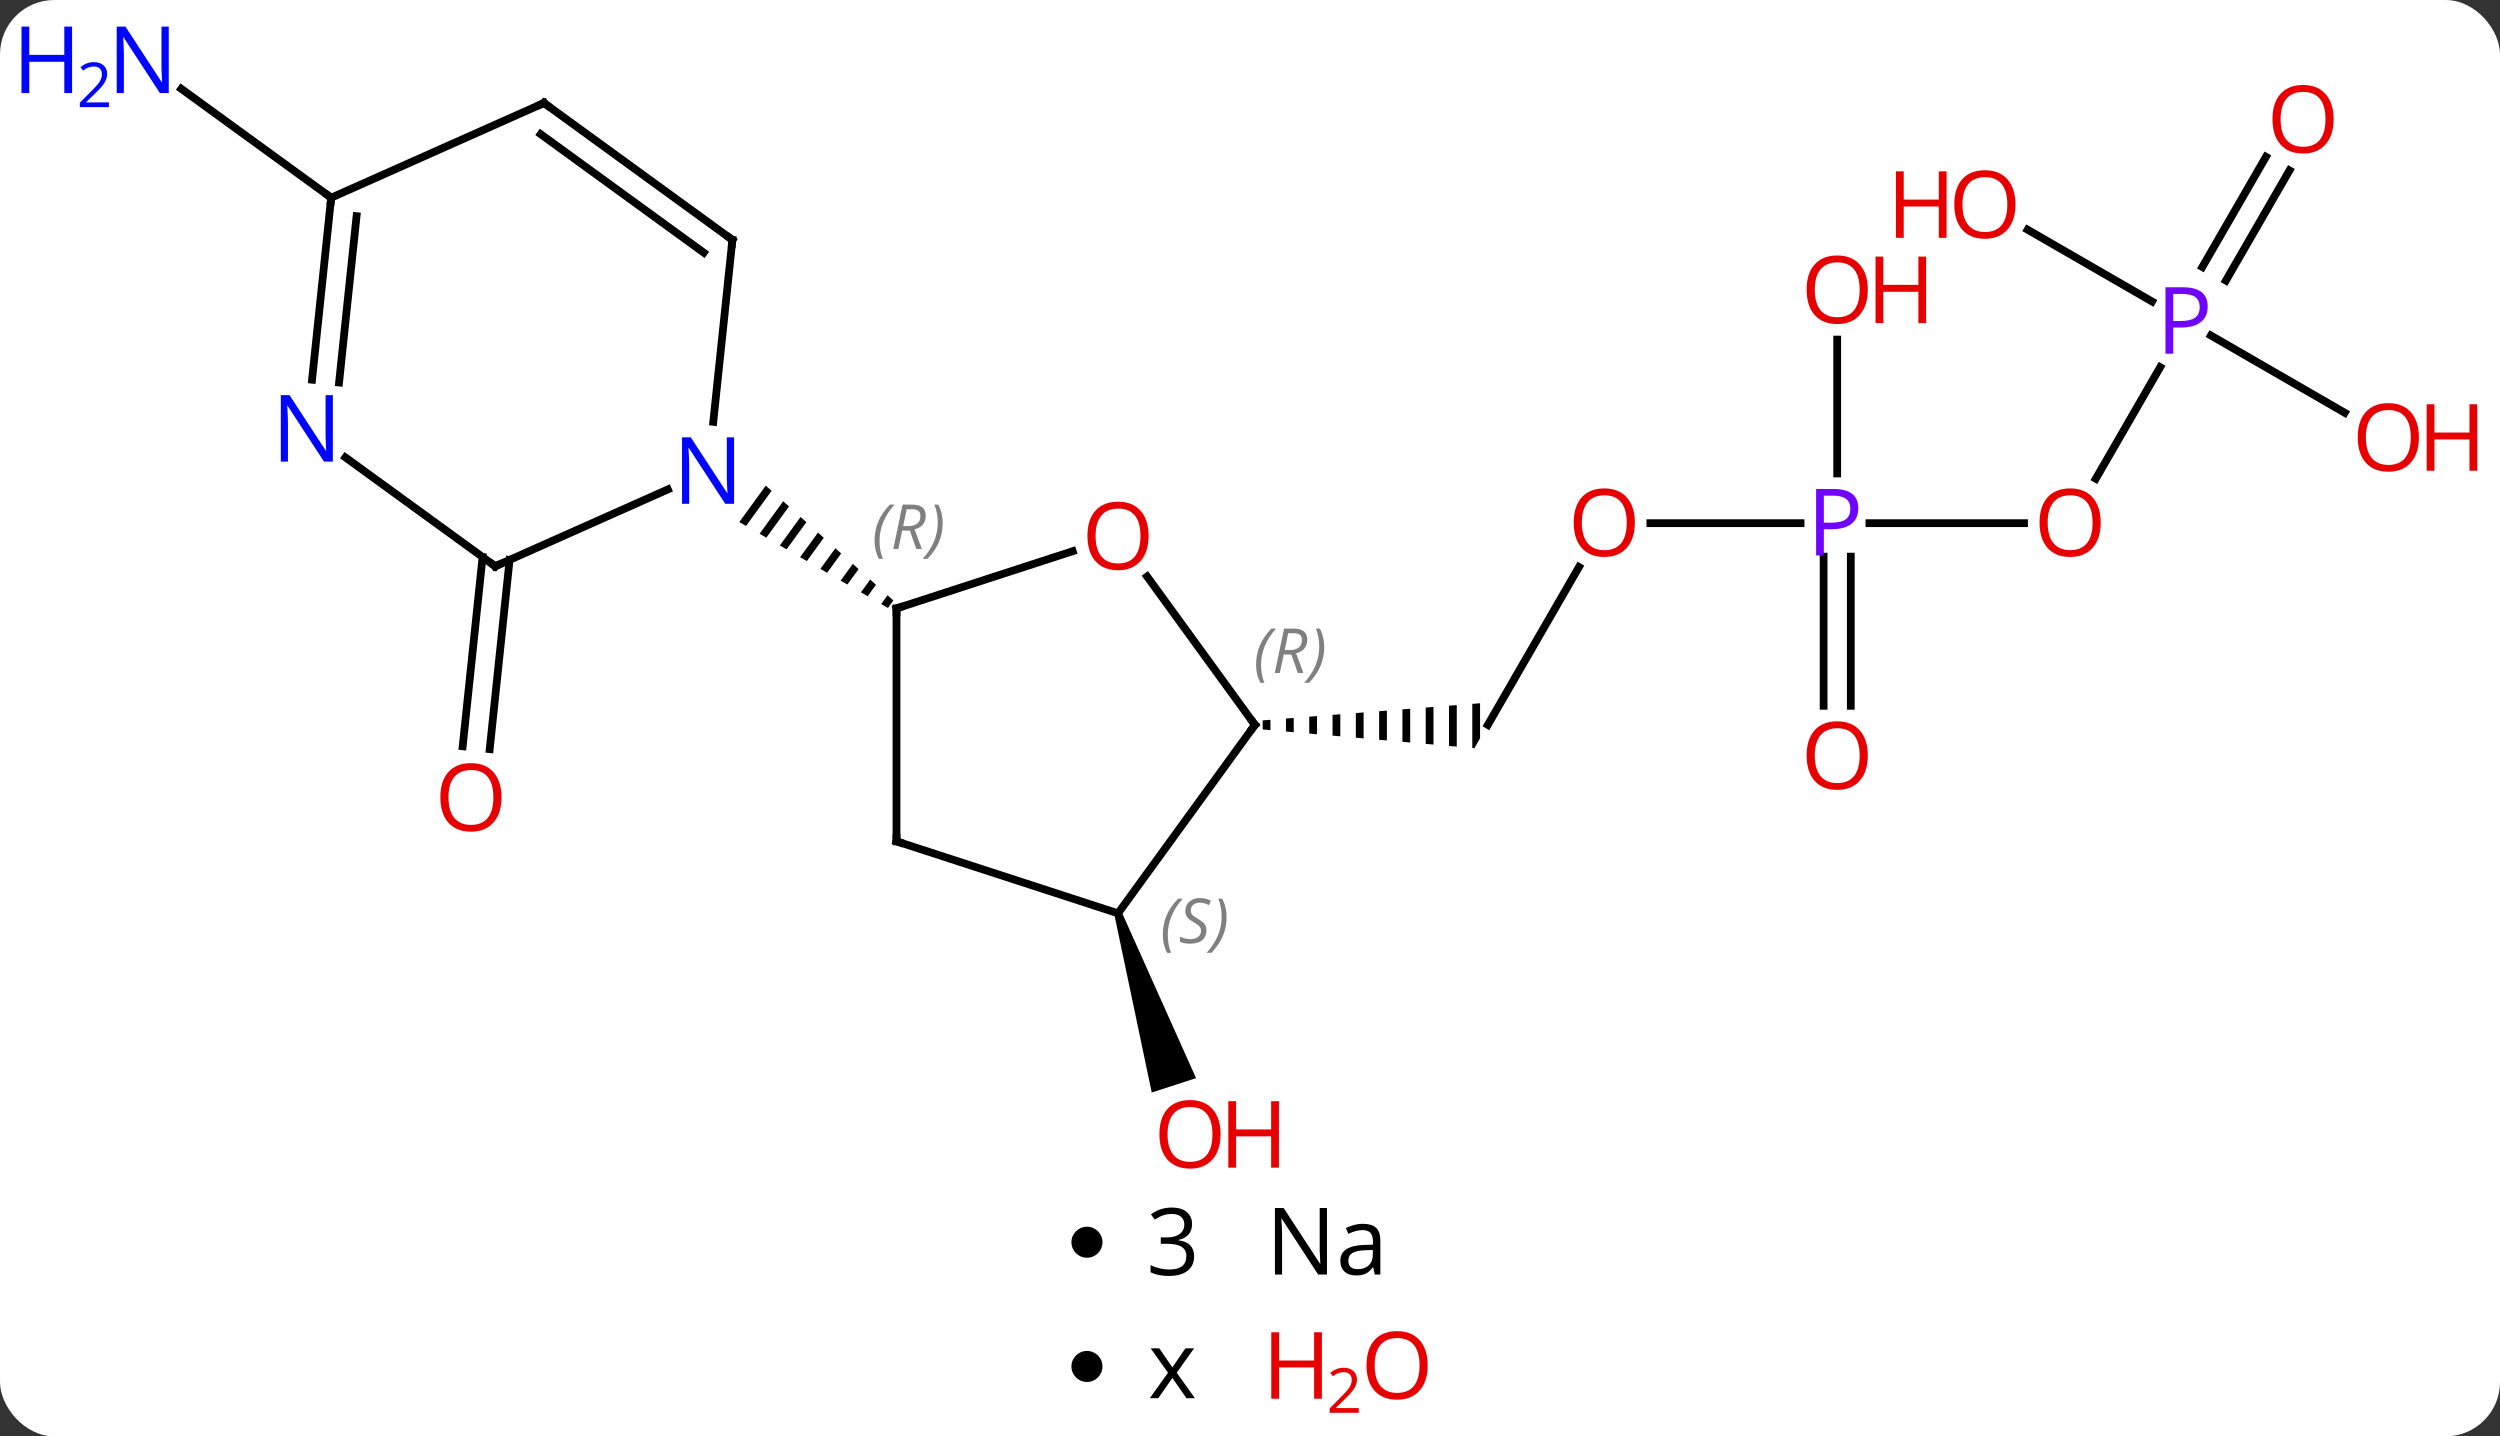 <svg width="322" viewBox="0 0 322 185" style="fill-opacity:1; color-rendering:auto; color-interpolation:auto; text-rendering:auto; stroke:black; stroke-linecap:square; stroke-miterlimit:10; shape-rendering:auto; stroke-opacity:1; fill:black; stroke-dasharray:none; font-weight:normal; stroke-width:1; font-family:'Open Sans'; font-style:normal; stroke-linejoin:miter; font-size:12; stroke-dashoffset:0; image-rendering:auto;" height="185" class="cas-substance-image" xmlns:xlink="http://www.w3.org/1999/xlink" xmlns="http://www.w3.org/2000/svg"><rect x="0" y="0" width="322" height="185" fill="#333333" stroke="none"/><svg class="cas-substance-single-component"><rect y="0" x="0" width="322" stroke="none" ry="7" rx="7" height="185" fill="white" class="cas-substance-group"/><svg y="0" x="0" width="322" viewBox="0 0 322 153" style="fill:black;" height="153" class="cas-substance-single-component-image"><svg><g><g transform="translate(163,77)" style="text-rendering:geometricPrecision; color-rendering:optimizeQuality; color-interpolation:linearRGB; stroke-linecap:butt; image-rendering:optimizeQuality;"><line y2="-4.887" y1="19.487" x2="-97.364" x1="-99.925" style="fill:none;"/><line y2="-5.253" y1="19.122" x2="-100.845" x1="-103.406" style="fill:none;"/><line y2="-3.967" y1="16.365" x2="40.371" x1="28.632" style="fill:none;"/><path style="stroke:none;" d="M0.632 15.707 L-0.368 15.786 L-0.368 16.953 L-0.368 16.953 L0.632 17.042 L0.632 17.042 L0.632 15.707 ZM3.632 15.471 L2.632 15.55 L2.632 15.55 L2.632 17.219 L2.632 17.219 L3.632 17.307 L3.632 17.307 L3.632 15.471 ZM6.632 15.235 L5.632 15.313 L5.632 15.313 L5.632 17.484 L5.632 17.484 L6.632 17.573 L6.632 17.573 L6.632 15.235 ZM9.632 14.998 L8.632 15.077 L8.632 17.749 L8.632 17.749 L9.632 17.838 L9.632 17.838 L9.632 14.998 ZM12.632 14.762 L11.632 14.841 L11.632 14.841 L11.632 18.015 L11.632 18.015 L12.632 18.103 L12.632 18.103 L12.632 14.762 ZM15.632 14.526 L14.632 14.604 L14.632 14.604 L14.632 18.28 L14.632 18.28 L15.632 18.369 L15.632 18.369 L15.632 14.526 ZM18.632 14.289 L17.632 14.368 L17.632 14.368 L17.632 18.545 L17.632 18.545 L18.632 18.634 L18.632 18.634 L18.632 14.289 ZM21.632 14.053 L20.632 14.132 L20.632 14.132 L20.632 18.811 L20.632 18.811 L21.632 18.899 L21.632 18.899 L21.632 14.053 ZM24.632 13.817 L23.632 13.895 L23.632 13.895 L23.632 19.076 L23.632 19.076 L24.632 19.164 L24.632 19.164 L24.632 13.817 ZM27.632 13.58 L26.632 13.659 L26.632 13.659 L26.632 19.341 L26.9 19.365 L27.632 18.097 L27.632 13.58 Z"/><line y2="-9.615" y1="-9.615" x2="68.913" x1="49.569" style="fill:none;"/><line y2="-9.615" y1="-9.615" x2="97.695" x1="77.783" style="fill:none;"/><line y2="13.908" y1="-5.305" x2="71.882" x1="71.882" style="fill:none;"/><line y2="13.908" y1="-5.305" x2="75.382" x1="75.382" style="fill:none;"/><line y2="-33.263" y1="-16.021" x2="73.632" x1="73.632" style="fill:none;"/><line y2="-29.707" y1="-15.337" x2="115.232" x1="106.936" style="fill:none;"/><line y2="-55.052" y1="-40.858" x2="131.887" x1="123.692" style="fill:none;"/><line y2="-56.802" y1="-42.608" x2="128.856" x1="120.66" style="fill:none;"/><line y2="-47.416" y1="-38.165" x2="98.157" x1="114.181" style="fill:none;"/><line y2="-23.836" y1="-33.787" x2="139.001" x1="121.763" style="fill:none;"/><path style="stroke:none;" d="M-19.474 40.792 L-18.523 40.483 L-8.948 61.862 L-14.655 63.716 Z"/><line y2="-51.534" y1="-65.557" x2="-120.345" x1="-139.645" style="fill:none;"/><line y2="-4.065" y1="-13.963" x2="-99.21" x1="-76.981" style="fill:none;"/><line y2="-46.104" y1="-22.664" x2="-68.667" x1="-71.13" style="fill:none;"/><path style="stroke:none;" d="M-64.366 -14.453 L-67.78 -9.76 L-66.91 -9.257 L-63.619 -13.781 L-63.619 -13.781 L-64.366 -14.453 ZM-62.125 -12.436 L-65.169 -8.252 L-65.169 -8.252 L-64.299 -7.749 L-64.299 -7.749 L-61.378 -11.764 L-61.378 -11.764 L-62.125 -12.436 ZM-59.884 -10.419 L-62.559 -6.743 L-61.688 -6.24 L-59.137 -9.747 L-59.884 -10.419 ZM-57.643 -8.403 L-59.948 -5.234 L-59.078 -4.732 L-56.896 -7.731 L-57.643 -8.403 ZM-55.402 -6.386 L-57.337 -3.726 L-57.337 -3.726 L-56.467 -3.223 L-56.467 -3.223 L-54.655 -5.714 L-55.402 -6.386 ZM-53.161 -4.369 L-54.726 -2.217 L-53.856 -1.715 L-52.414 -3.697 L-53.161 -4.369 ZM-50.92 -2.353 L-52.115 -0.709 L-51.245 -0.206 L-50.173 -1.68 L-50.92 -2.353 ZM-48.679 -0.336 L-49.505 0.8 L-49.505 0.8 L-48.634 1.302 L-47.931 0.337 L-48.679 -0.336 Z"/><line y2="-18.088" y1="-4.065" x2="-118.51" x1="-99.21" style="fill:none;"/><line y2="-63.738" y1="-46.104" x2="-92.937" x1="-68.667" style="fill:none;"/><line y2="-59.719" y1="-44.46" x2="-93.359" x1="-72.359" style="fill:none;"/><line y2="-51.534" y1="-28.094" x2="-120.345" x1="-122.808" style="fill:none;"/><line y2="-49.159" y1="-27.729" x2="-117.075" x1="-119.327" style="fill:none;"/><line y2="-51.534" y1="-63.738" x2="-120.345" x1="-92.937" style="fill:none;"/><line y2="-6.008" y1="1.365" x2="-24.839" x1="-47.532" style="fill:none;"/><line y2="31.365" y1="1.365" x2="-47.532" x1="-47.532" style="fill:none;"/><line y2="16.365" y1="-2.745" x2="-1.368" x1="-15.251" style="fill:none;"/><line y2="40.638" y1="31.365" x2="-18.999" x1="-47.532" style="fill:none;"/><line y2="40.638" y1="16.365" x2="-18.999" x1="-1.368" style="fill:none;"/></g><g transform="translate(163,77)" style="fill:rgb(230,0,0); text-rendering:geometricPrecision; color-rendering:optimizeQuality; image-rendering:optimizeQuality; font-family:'Open Sans'; stroke:rgb(230,0,0); color-interpolation:linearRGB;"><path style="stroke:none;" d="M-98.407 25.7 Q-98.407 27.762 -99.447 28.942 Q-100.486 30.122 -102.329 30.122 Q-104.22 30.122 -105.251 28.957 Q-106.282 27.793 -106.282 25.684 Q-106.282 23.59 -105.251 22.442 Q-104.22 21.293 -102.329 21.293 Q-100.47 21.293 -99.439 22.465 Q-98.407 23.637 -98.407 25.7 ZM-105.236 25.7 Q-105.236 27.434 -104.493 28.34 Q-103.751 29.247 -102.329 29.247 Q-100.907 29.247 -100.181 28.348 Q-99.454 27.45 -99.454 25.7 Q-99.454 23.965 -100.181 23.075 Q-100.907 22.184 -102.329 22.184 Q-103.751 22.184 -104.493 23.082 Q-105.236 23.981 -105.236 25.7 Z"/><path style="stroke:none;" d="M47.569 -9.685 Q47.569 -7.623 46.53 -6.443 Q45.491 -5.263 43.648 -5.263 Q41.757 -5.263 40.726 -6.428 Q39.694 -7.592 39.694 -9.701 Q39.694 -11.795 40.726 -12.943 Q41.757 -14.092 43.648 -14.092 Q45.507 -14.092 46.538 -12.92 Q47.569 -11.748 47.569 -9.685 ZM40.741 -9.685 Q40.741 -7.951 41.484 -7.045 Q42.226 -6.138 43.648 -6.138 Q45.069 -6.138 45.796 -7.037 Q46.523 -7.935 46.523 -9.685 Q46.523 -11.42 45.796 -12.31 Q45.069 -13.201 43.648 -13.201 Q42.226 -13.201 41.484 -12.303 Q40.741 -11.404 40.741 -9.685 Z"/><path style="fill:rgb(111,5,255); stroke:none;" d="M76.351 -11.537 Q76.351 -10.224 75.46 -9.529 Q74.57 -8.834 72.929 -8.834 L71.913 -8.834 L71.913 -5.459 L70.913 -5.459 L70.913 -14.021 L73.148 -14.021 Q76.351 -14.021 76.351 -11.537 ZM71.913 -9.678 L72.82 -9.678 Q74.132 -9.678 74.726 -10.107 Q75.32 -10.537 75.32 -11.49 Q75.32 -12.334 74.765 -12.748 Q74.21 -13.162 73.023 -13.162 L71.913 -13.162 L71.913 -9.678 Z"/><path style="stroke:none;" d="M107.57 -9.685 Q107.57 -7.623 106.53 -6.443 Q105.491 -5.263 103.648 -5.263 Q101.757 -5.263 100.726 -6.428 Q99.695 -7.592 99.695 -9.701 Q99.695 -11.795 100.726 -12.943 Q101.757 -14.092 103.648 -14.092 Q105.507 -14.092 106.538 -12.92 Q107.57 -11.748 107.57 -9.685 ZM100.741 -9.685 Q100.741 -7.951 101.484 -7.045 Q102.226 -6.138 103.648 -6.138 Q105.07 -6.138 105.796 -7.037 Q106.523 -7.935 106.523 -9.685 Q106.523 -11.42 105.796 -12.31 Q105.07 -13.201 103.648 -13.201 Q102.226 -13.201 101.484 -12.303 Q100.741 -11.404 100.741 -9.685 Z"/><path style="stroke:none;" d="M77.57 20.315 Q77.57 22.377 76.53 23.557 Q75.491 24.737 73.648 24.737 Q71.757 24.737 70.726 23.573 Q69.695 22.408 69.695 20.299 Q69.695 18.205 70.726 17.057 Q71.757 15.908 73.648 15.908 Q75.507 15.908 76.538 17.08 Q77.57 18.252 77.57 20.315 ZM70.741 20.315 Q70.741 22.049 71.484 22.955 Q72.226 23.862 73.648 23.862 Q75.07 23.862 75.796 22.963 Q76.523 22.065 76.523 20.315 Q76.523 18.58 75.796 17.69 Q75.07 16.799 73.648 16.799 Q72.226 16.799 71.484 17.698 Q70.741 18.596 70.741 20.315 Z"/><path style="stroke:none;" d="M77.57 -39.685 Q77.57 -37.623 76.53 -36.443 Q75.491 -35.263 73.648 -35.263 Q71.757 -35.263 70.726 -36.428 Q69.695 -37.592 69.695 -39.701 Q69.695 -41.795 70.726 -42.943 Q71.757 -44.092 73.648 -44.092 Q75.507 -44.092 76.538 -42.92 Q77.57 -41.748 77.57 -39.685 ZM70.741 -39.685 Q70.741 -37.951 71.484 -37.045 Q72.226 -36.138 73.648 -36.138 Q75.07 -36.138 75.796 -37.037 Q76.523 -37.935 76.523 -39.685 Q76.523 -41.42 75.796 -42.31 Q75.07 -43.201 73.648 -43.201 Q72.226 -43.201 71.484 -42.303 Q70.741 -41.404 70.741 -39.685 Z"/><path style="stroke:none;" d="M85.085 -35.388 L84.085 -35.388 L84.085 -39.42 L79.57 -39.42 L79.57 -35.388 L78.57 -35.388 L78.57 -43.951 L79.57 -43.951 L79.57 -40.31 L84.085 -40.31 L84.085 -43.951 L85.085 -43.951 L85.085 -35.388 Z"/><path style="fill:rgb(111,5,255); stroke:none;" d="M121.351 -37.517 Q121.351 -36.204 120.46 -35.509 Q119.57 -34.814 117.929 -34.814 L116.913 -34.814 L116.913 -31.439 L115.913 -31.439 L115.913 -40.001 L118.148 -40.001 Q121.351 -40.001 121.351 -37.517 ZM116.913 -35.657 L117.82 -35.657 Q119.132 -35.657 119.726 -36.087 Q120.32 -36.517 120.32 -37.47 Q120.32 -38.314 119.765 -38.728 Q119.21 -39.142 118.023 -39.142 L116.913 -39.142 L116.913 -35.657 Z"/><path style="stroke:none;" d="M137.57 -61.645 Q137.57 -59.583 136.53 -58.403 Q135.491 -57.223 133.648 -57.223 Q131.757 -57.223 130.726 -58.388 Q129.695 -59.552 129.695 -61.661 Q129.695 -63.755 130.726 -64.903 Q131.757 -66.052 133.648 -66.052 Q135.507 -66.052 136.538 -64.88 Q137.57 -63.708 137.57 -61.645 ZM130.741 -61.645 Q130.741 -59.911 131.484 -59.005 Q132.226 -58.098 133.648 -58.098 Q135.07 -58.098 135.796 -58.997 Q136.523 -59.895 136.523 -61.645 Q136.523 -63.38 135.796 -64.27 Q135.07 -65.161 133.648 -65.161 Q132.226 -65.161 131.484 -64.263 Q130.741 -63.364 130.741 -61.645 Z"/><path style="stroke:none;" d="M96.59 -50.665 Q96.59 -48.603 95.55 -47.423 Q94.511 -46.243 92.668 -46.243 Q90.777 -46.243 89.746 -47.407 Q88.715 -48.572 88.715 -50.681 Q88.715 -52.775 89.746 -53.923 Q90.777 -55.072 92.668 -55.072 Q94.527 -55.072 95.558 -53.9 Q96.59 -52.728 96.59 -50.665 ZM89.761 -50.665 Q89.761 -48.931 90.504 -48.025 Q91.246 -47.118 92.668 -47.118 Q94.09 -47.118 94.816 -48.017 Q95.543 -48.915 95.543 -50.665 Q95.543 -52.4 94.816 -53.29 Q94.09 -54.181 92.668 -54.181 Q91.246 -54.181 90.504 -53.282 Q89.761 -52.384 89.761 -50.665 Z"/><path style="stroke:none;" d="M87.715 -46.368 L86.715 -46.368 L86.715 -50.4 L82.199 -50.4 L82.199 -46.368 L81.199 -46.368 L81.199 -54.931 L82.199 -54.931 L82.199 -51.29 L86.715 -51.29 L86.715 -54.931 L87.715 -54.931 L87.715 -46.368 Z"/><path style="stroke:none;" d="M148.553 -20.665 Q148.553 -18.603 147.513 -17.423 Q146.474 -16.243 144.631 -16.243 Q142.74 -16.243 141.709 -17.407 Q140.678 -18.572 140.678 -20.681 Q140.678 -22.775 141.709 -23.923 Q142.74 -25.072 144.631 -25.072 Q146.49 -25.072 147.521 -23.9 Q148.553 -22.728 148.553 -20.665 ZM141.724 -20.665 Q141.724 -18.931 142.467 -18.025 Q143.209 -17.118 144.631 -17.118 Q146.053 -17.118 146.779 -18.017 Q147.506 -18.915 147.506 -20.665 Q147.506 -22.4 146.779 -23.29 Q146.053 -24.181 144.631 -24.181 Q143.209 -24.181 142.467 -23.282 Q141.724 -22.384 141.724 -20.665 Z"/><path style="stroke:none;" d="M156.068 -16.368 L155.068 -16.368 L155.068 -20.4 L150.553 -20.4 L150.553 -16.368 L149.553 -16.368 L149.553 -24.931 L150.553 -24.931 L150.553 -21.29 L155.068 -21.29 L155.068 -24.931 L156.068 -24.931 L156.068 -16.368 Z"/><path style="stroke:none;" d="M-5.792 69.098 Q-5.792 71.16 -6.831 72.34 Q-7.87 73.52 -9.713 73.52 Q-11.604 73.52 -12.635 72.356 Q-13.666 71.191 -13.666 69.082 Q-13.666 66.988 -12.635 65.84 Q-11.604 64.691 -9.713 64.691 Q-7.854 64.691 -6.823 65.863 Q-5.792 67.035 -5.792 69.098 ZM-12.62 69.098 Q-12.62 70.832 -11.877 71.738 Q-11.135 72.645 -9.713 72.645 Q-8.291 72.645 -7.565 71.746 Q-6.838 70.848 -6.838 69.098 Q-6.838 67.363 -7.565 66.473 Q-8.291 65.582 -9.713 65.582 Q-11.135 65.582 -11.877 66.481 Q-12.62 67.379 -12.62 69.098 Z"/><path style="stroke:none;" d="M1.724 73.395 L0.724 73.395 L0.724 69.363 L-3.792 69.363 L-3.792 73.395 L-4.792 73.395 L-4.792 64.832 L-3.792 64.832 L-3.792 68.473 L0.724 68.473 L0.724 64.832 L1.724 64.832 L1.724 73.395 Z"/><path style="fill:rgb(0,5,255); stroke:none;" d="M-141.263 -65.012 L-142.404 -65.012 L-147.092 -72.199 L-147.138 -72.199 Q-147.045 -70.934 -147.045 -69.887 L-147.045 -65.012 L-147.967 -65.012 L-147.967 -73.574 L-146.842 -73.574 L-142.17 -66.418 L-142.123 -66.418 Q-142.123 -66.574 -142.17 -67.434 Q-142.217 -68.293 -142.201 -68.668 L-142.201 -73.574 L-141.263 -73.574 L-141.263 -65.012 Z"/><path style="fill:rgb(0,5,255); stroke:none;" d="M-153.717 -65.012 L-154.717 -65.012 L-154.717 -69.043 L-159.232 -69.043 L-159.232 -65.012 L-160.232 -65.012 L-160.232 -73.574 L-159.232 -73.574 L-159.232 -69.934 L-154.717 -69.934 L-154.717 -73.574 L-153.717 -73.574 L-153.717 -65.012 Z"/><path style="fill:rgb(0,5,255); stroke:none;" d="M-148.967 -63.202 L-152.717 -63.202 L-152.717 -63.765 L-151.217 -65.281 Q-150.529 -65.968 -150.31 -66.265 Q-150.092 -66.562 -149.982 -66.843 Q-149.873 -67.124 -149.873 -67.452 Q-149.873 -67.906 -150.146 -68.171 Q-150.42 -68.437 -150.92 -68.437 Q-151.263 -68.437 -151.584 -68.32 Q-151.904 -68.202 -152.295 -67.906 L-152.638 -68.343 Q-151.857 -68.999 -150.92 -68.999 Q-150.123 -68.999 -149.662 -68.585 Q-149.201 -68.171 -149.201 -67.484 Q-149.201 -66.937 -149.506 -66.406 Q-149.81 -65.874 -150.654 -65.062 L-151.904 -63.843 L-151.904 -63.812 L-148.967 -63.812 L-148.967 -63.202 Z"/><path style="fill:rgb(0,5,255); stroke:none;" d="M-68.45 -12.113 L-69.591 -12.113 L-74.279 -19.3 L-74.325 -19.3 Q-74.232 -18.035 -74.232 -16.988 L-74.232 -12.113 L-75.154 -12.113 L-75.154 -20.675 L-74.029 -20.675 L-69.357 -13.519 L-69.31 -13.519 Q-69.31 -13.675 -69.357 -14.535 Q-69.404 -15.394 -69.388 -15.769 L-69.388 -20.675 L-68.45 -20.675 L-68.45 -12.113 Z"/></g><g transform="translate(163,77)" style="stroke-linecap:butt; text-rendering:geometricPrecision; color-rendering:optimizeQuality; image-rendering:optimizeQuality; font-family:'Open Sans'; color-interpolation:linearRGB; stroke-miterlimit:5;"><path style="fill:none;" d="M-98.753 -4.268 L-99.21 -4.065 L-99.615 -4.359"/><path style="fill:none;" d="M-68.719 -45.607 L-68.667 -46.104 L-69.072 -46.398"/><path style="fill:rgb(0,5,255); stroke:none;" d="M-120.128 -17.543 L-121.269 -17.543 L-125.957 -24.73 L-126.003 -24.73 Q-125.91 -23.465 -125.91 -22.418 L-125.91 -17.543 L-126.832 -17.543 L-126.832 -26.105 L-125.707 -26.105 L-121.035 -18.949 L-120.988 -18.949 Q-120.988 -19.105 -121.035 -19.965 Q-121.082 -20.824 -121.066 -21.199 L-121.066 -26.105 L-120.128 -26.105 L-120.128 -17.543 Z"/><path style="fill:none;" d="M-92.532 -63.444 L-92.937 -63.738 L-93.394 -63.535"/><path style="fill:none;" d="M-120.397 -51.037 L-120.345 -51.534 L-120.749 -51.828"/><path style="fill:none;" d="M-47.056 1.21 L-47.532 1.365 L-47.532 1.865"/></g><g transform="translate(163,77)" style="stroke-linecap:butt; font-size:8.4px; fill:gray; text-rendering:geometricPrecision; image-rendering:optimizeQuality; color-rendering:optimizeQuality; font-family:'Open Sans'; font-style:italic; stroke:gray; color-interpolation:linearRGB; stroke-miterlimit:5;"><path style="stroke:none;" d="M-50.356 -7.348 Q-50.356 -8.676 -49.887 -9.801 Q-49.419 -10.926 -48.387 -12.004 L-47.778 -12.004 Q-48.747 -10.941 -49.231 -9.77 Q-49.715 -8.598 -49.715 -7.363 Q-49.715 -6.035 -49.278 -5.02 L-49.794 -5.02 Q-50.356 -6.051 -50.356 -7.348 ZM-46.796 -8.66 L-47.296 -6.285 L-47.952 -6.285 L-46.749 -12.004 L-45.499 -12.004 Q-43.765 -12.004 -43.765 -10.566 Q-43.765 -9.207 -45.202 -8.816 L-44.265 -6.285 L-44.983 -6.285 L-45.812 -8.66 L-46.796 -8.66 ZM-46.218 -11.41 Q-46.608 -9.488 -46.671 -9.238 L-46.015 -9.238 Q-45.265 -9.238 -44.858 -9.566 Q-44.452 -9.895 -44.452 -10.52 Q-44.452 -10.988 -44.71 -11.199 Q-44.968 -11.41 -45.562 -11.41 L-46.218 -11.41 ZM-41.579 -9.66 Q-41.579 -8.332 -42.055 -7.199 Q-42.532 -6.066 -43.547 -5.02 L-44.157 -5.02 Q-42.219 -7.176 -42.219 -9.66 Q-42.219 -10.988 -42.657 -12.004 L-42.141 -12.004 Q-41.579 -10.941 -41.579 -9.66 Z"/></g><g transform="translate(163,77)" style="stroke-linecap:butt; fill:rgb(230,0,0); text-rendering:geometricPrecision; color-rendering:optimizeQuality; image-rendering:optimizeQuality; font-family:'Open Sans'; stroke:rgb(230,0,0); color-interpolation:linearRGB; stroke-miterlimit:5;"><path style="stroke:none;" d="M-15.062 -7.975 Q-15.062 -5.913 -16.101 -4.733 Q-17.14 -3.553 -18.983 -3.553 Q-20.874 -3.553 -21.905 -4.718 Q-22.936 -5.882 -22.936 -7.991 Q-22.936 -10.085 -21.905 -11.233 Q-20.874 -12.382 -18.983 -12.382 Q-17.124 -12.382 -16.093 -11.21 Q-15.062 -10.038 -15.062 -7.975 ZM-21.89 -7.975 Q-21.89 -6.241 -21.147 -5.335 Q-20.405 -4.428 -18.983 -4.428 Q-17.561 -4.428 -16.835 -5.327 Q-16.108 -6.225 -16.108 -7.975 Q-16.108 -9.71 -16.835 -10.6 Q-17.561 -11.491 -18.983 -11.491 Q-20.405 -11.491 -21.147 -10.592 Q-21.89 -9.694 -21.89 -7.975 Z"/><path style="fill:none; stroke:black;" d="M-47.532 30.865 L-47.532 31.365 L-47.056 31.52"/><path style="fill:none; stroke:black;" d="M-1.662 15.96 L-1.368 16.365 L-1.662 16.77"/></g><g transform="translate(163,77)" style="stroke-linecap:butt; font-size:8.4px; fill:gray; text-rendering:geometricPrecision; image-rendering:optimizeQuality; color-rendering:optimizeQuality; font-family:'Open Sans'; font-style:italic; stroke:gray; color-interpolation:linearRGB; stroke-miterlimit:5;"><path style="stroke:none;" d="M-1.216 8.619 Q-1.216 7.291 -0.748 6.166 Q-0.279 5.041 0.752 3.963 L1.362 3.963 Q0.393 5.025 -0.091 6.197 Q-0.576 7.369 -0.576 8.604 Q-0.576 9.932 -0.138 10.947 L-0.654 10.947 Q-1.216 9.916 -1.216 8.619 ZM2.344 7.307 L1.844 9.682 L1.187 9.682 L2.39 3.963 L3.64 3.963 Q5.375 3.963 5.375 5.4 Q5.375 6.76 3.937 7.15 L4.875 9.682 L4.156 9.682 L3.328 7.307 L2.344 7.307 ZM2.922 4.557 Q2.531 6.479 2.469 6.729 L3.125 6.729 Q3.875 6.729 4.281 6.4 Q4.687 6.072 4.687 5.447 Q4.687 4.979 4.429 4.768 Q4.172 4.557 3.578 4.557 L2.922 4.557 ZM7.561 6.307 Q7.561 7.635 7.084 8.768 Q6.608 9.9 5.592 10.947 L4.983 10.947 Q6.92 8.791 6.92 6.307 Q6.92 4.979 6.483 3.963 L6.998 3.963 Q7.561 5.025 7.561 6.307 Z"/><path style="stroke:none;" d="M-13.23 43.405 Q-13.23 42.077 -12.762 40.952 Q-12.293 39.827 -11.262 38.749 L-10.652 38.749 Q-11.621 39.811 -12.105 40.983 Q-12.59 42.155 -12.59 43.389 Q-12.59 44.717 -12.152 45.733 L-12.668 45.733 Q-13.23 44.702 -13.23 43.405 ZM-7.608 42.811 Q-7.608 43.639 -8.155 44.092 Q-8.702 44.545 -9.702 44.545 Q-10.108 44.545 -10.421 44.491 Q-10.733 44.436 -11.014 44.295 L-11.014 43.639 Q-10.389 43.967 -9.686 43.967 Q-9.061 43.967 -8.686 43.67 Q-8.311 43.374 -8.311 42.858 Q-8.311 42.545 -8.514 42.319 Q-8.717 42.092 -9.28 41.764 Q-9.874 41.436 -10.1 41.108 Q-10.327 40.78 -10.327 40.327 Q-10.327 39.592 -9.811 39.131 Q-9.296 38.67 -8.452 38.67 Q-8.077 38.67 -7.741 38.749 Q-7.405 38.827 -7.03 38.999 L-7.295 39.592 Q-7.545 39.436 -7.866 39.35 Q-8.186 39.264 -8.452 39.264 Q-8.983 39.264 -9.303 39.538 Q-9.624 39.811 -9.624 40.28 Q-9.624 40.483 -9.553 40.631 Q-9.483 40.78 -9.342 40.913 Q-9.202 41.045 -8.78 41.295 Q-8.217 41.639 -8.014 41.835 Q-7.811 42.03 -7.71 42.264 Q-7.608 42.499 -7.608 42.811 ZM-5.013 41.092 Q-5.013 42.42 -5.49 43.553 Q-5.967 44.686 -6.982 45.733 L-7.592 45.733 Q-5.654 43.577 -5.654 41.092 Q-5.654 39.764 -6.092 38.749 L-5.576 38.749 Q-5.013 39.811 -5.013 41.092 Z"/></g></g></svg></svg><svg y="153" x="138" class="cas-substance-saf"><svg y="5" x="0" width="4" style="fill:black;" height="4" class="cas-substance-saf-dot"><circle stroke="none" r="2" fill="black" cy="2" cx="2"/></svg><svg y="0" x="7" width="12" style="fill:black;" height="15" class="cas-substance-saf-coefficient"><svg><g><g transform="translate(6,7)" style="text-rendering:geometricPrecision; font-family:'Open Sans'; color-interpolation:linearRGB; color-rendering:optimizeQuality; image-rendering:optimizeQuality;"><path style="stroke:none;" d="M2.539 -2.328 Q2.539 -1.516 2.078 -0.992 Q1.617 -0.469 0.773 -0.297 L0.773 -0.25 Q1.805 -0.125 2.305 0.406 Q2.805 0.938 2.805 1.797 Q2.805 3.016 1.953 3.68 Q1.102 4.344 -0.461 4.344 Q-1.133 4.344 -1.703 4.234 Q-2.273 4.125 -2.805 3.875 L-2.805 2.953 Q-2.242 3.219 -1.609 3.367 Q-0.977 3.516 -0.414 3.516 Q1.805 3.516 1.805 1.766 Q1.805 0.203 -0.648 0.203 L-1.492 0.203 L-1.492 -0.625 L-0.633 -0.625 Q0.367 -0.625 0.953 -1.07 Q1.539 -1.516 1.539 -2.297 Q1.539 -2.922 1.109 -3.281 Q0.68 -3.641 -0.07 -3.641 Q-0.633 -3.641 -1.125 -3.484 Q-1.617 -3.328 -2.258 -2.922 L-2.758 -3.578 Q-2.227 -4 -1.539 -4.234 Q-0.852 -4.469 -0.086 -4.469 Q1.164 -4.469 1.852 -3.898 Q2.539 -3.328 2.539 -2.328 Z"/></g></g></svg></svg><svg y="0" x="23" width="20" style="fill:black;" height="15" class="cas-substance-saf-image"><svg><g><g transform="translate(10,7)" style="text-rendering:geometricPrecision; font-family:'Open Sans'; color-interpolation:linearRGB; color-rendering:optimizeQuality; image-rendering:optimizeQuality;"><path style="stroke:none;" d="M-0.086 4.156 L-1.227 4.156 L-5.914 -3.031 L-5.961 -3.031 Q-5.867 -1.766 -5.867 -0.719 L-5.867 4.156 L-6.789 4.156 L-6.789 -4.406 L-5.664 -4.406 L-0.992 2.75 L-0.945 2.75 Q-0.945 2.594 -0.992 1.734 Q-1.039 0.875 -1.023 0.5 L-1.023 -4.406 L-0.086 -4.406 L-0.086 4.156 ZM6.07 4.156 L5.867 3.234 L5.82 3.234 Q5.352 3.844 4.875 4.062 Q4.398 4.281 3.68 4.281 Q2.727 4.281 2.18 3.781 Q1.633 3.281 1.633 2.375 Q1.633 0.438 4.742 0.344 L5.836 0.312 L5.836 -0.094 Q5.836 -0.844 5.516 -1.203 Q5.195 -1.562 4.477 -1.562 Q3.664 -1.562 2.664 -1.078 L2.352 -1.828 Q2.836 -2.078 3.398 -2.227 Q3.961 -2.375 4.539 -2.375 Q5.68 -2.375 6.234 -1.867 Q6.789 -1.359 6.789 -0.234 L6.789 4.156 L6.07 4.156 ZM3.867 3.469 Q4.773 3.469 5.297 2.969 Q5.82 2.469 5.82 1.578 L5.82 1 L4.836 1.031 Q3.68 1.078 3.172 1.398 Q2.664 1.719 2.664 2.391 Q2.664 2.922 2.977 3.195 Q3.289 3.469 3.867 3.469 Z"/></g></g></svg></svg></svg><svg y="168" x="138" class="cas-substance-saf"><svg y="6" x="0" width="4" style="fill:black;" height="4" class="cas-substance-saf-dot"><circle stroke="none" r="2" fill="black" cy="2" cx="2"/></svg><svg y="3" x="7" width="12" style="fill:black;" height="12" class="cas-substance-saf-coefficient"><svg><g><g transform="translate(6,6)" style="text-rendering:geometricPrecision; font-family:'Open Sans'; color-interpolation:linearRGB; color-rendering:optimizeQuality; image-rendering:optimizeQuality;"><path style="stroke:none;" d="M-0.562 -0.195 L-2.797 -3.336 L-1.688 -3.336 L0 -0.883 L1.688 -3.336 L2.797 -3.336 L0.562 -0.195 L2.906 3.086 L1.812 3.086 L0 0.477 L-1.812 3.086 L-2.906 3.086 L-0.562 -0.195 Z"/></g></g></svg></svg><svg y="0" x="23" width="26" style="fill:black;" height="17" class="cas-substance-saf-image"><svg><g><g transform="translate(6,8)" style="fill:rgb(230,0,0); text-rendering:geometricPrecision; color-rendering:optimizeQuality; image-rendering:optimizeQuality; font-family:'Open Sans'; stroke:rgb(230,0,0); color-interpolation:linearRGB;"><path style="stroke:none;" d="M3.258 4.156 L2.258 4.156 L2.258 0.125 L-2.258 0.125 L-2.258 4.156 L-3.258 4.156 L-3.258 -4.406 L-2.258 -4.406 L-2.258 -0.766 L2.258 -0.766 L2.258 -4.406 L3.258 -4.406 L3.258 4.156 Z"/><path style="stroke:none;" d="M8.008 5.966 L4.258 5.966 L4.258 5.403 L5.758 3.888 Q6.445 3.2 6.664 2.903 Q6.883 2.606 6.992 2.325 Q7.102 2.044 7.102 1.716 Q7.102 1.262 6.828 0.997 Q6.555 0.731 6.055 0.731 Q5.711 0.731 5.391 0.848 Q5.07 0.966 4.68 1.262 L4.336 0.825 Q5.117 0.169 6.055 0.169 Q6.852 0.169 7.312 0.583 Q7.773 0.997 7.773 1.684 Q7.773 2.231 7.469 2.763 Q7.164 3.294 6.32 4.106 L5.07 5.325 L5.07 5.356 L8.008 5.356 L8.008 5.966 Z"/><path style="stroke:none;" d="M16.883 -0.141 Q16.883 1.922 15.844 3.102 Q14.805 4.281 12.961 4.281 Q11.07 4.281 10.039 3.117 Q9.008 1.953 9.008 -0.156 Q9.008 -2.25 10.039 -3.398 Q11.07 -4.547 12.961 -4.547 Q14.82 -4.547 15.852 -3.375 Q16.883 -2.203 16.883 -0.141 ZM10.055 -0.141 Q10.055 1.594 10.797 2.5 Q11.539 3.406 12.961 3.406 Q14.383 3.406 15.109 2.508 Q15.836 1.609 15.836 -0.141 Q15.836 -1.875 15.109 -2.766 Q14.383 -3.656 12.961 -3.656 Q11.539 -3.656 10.797 -2.758 Q10.055 -1.859 10.055 -0.141 Z"/></g></g></svg></svg></svg></svg></svg>